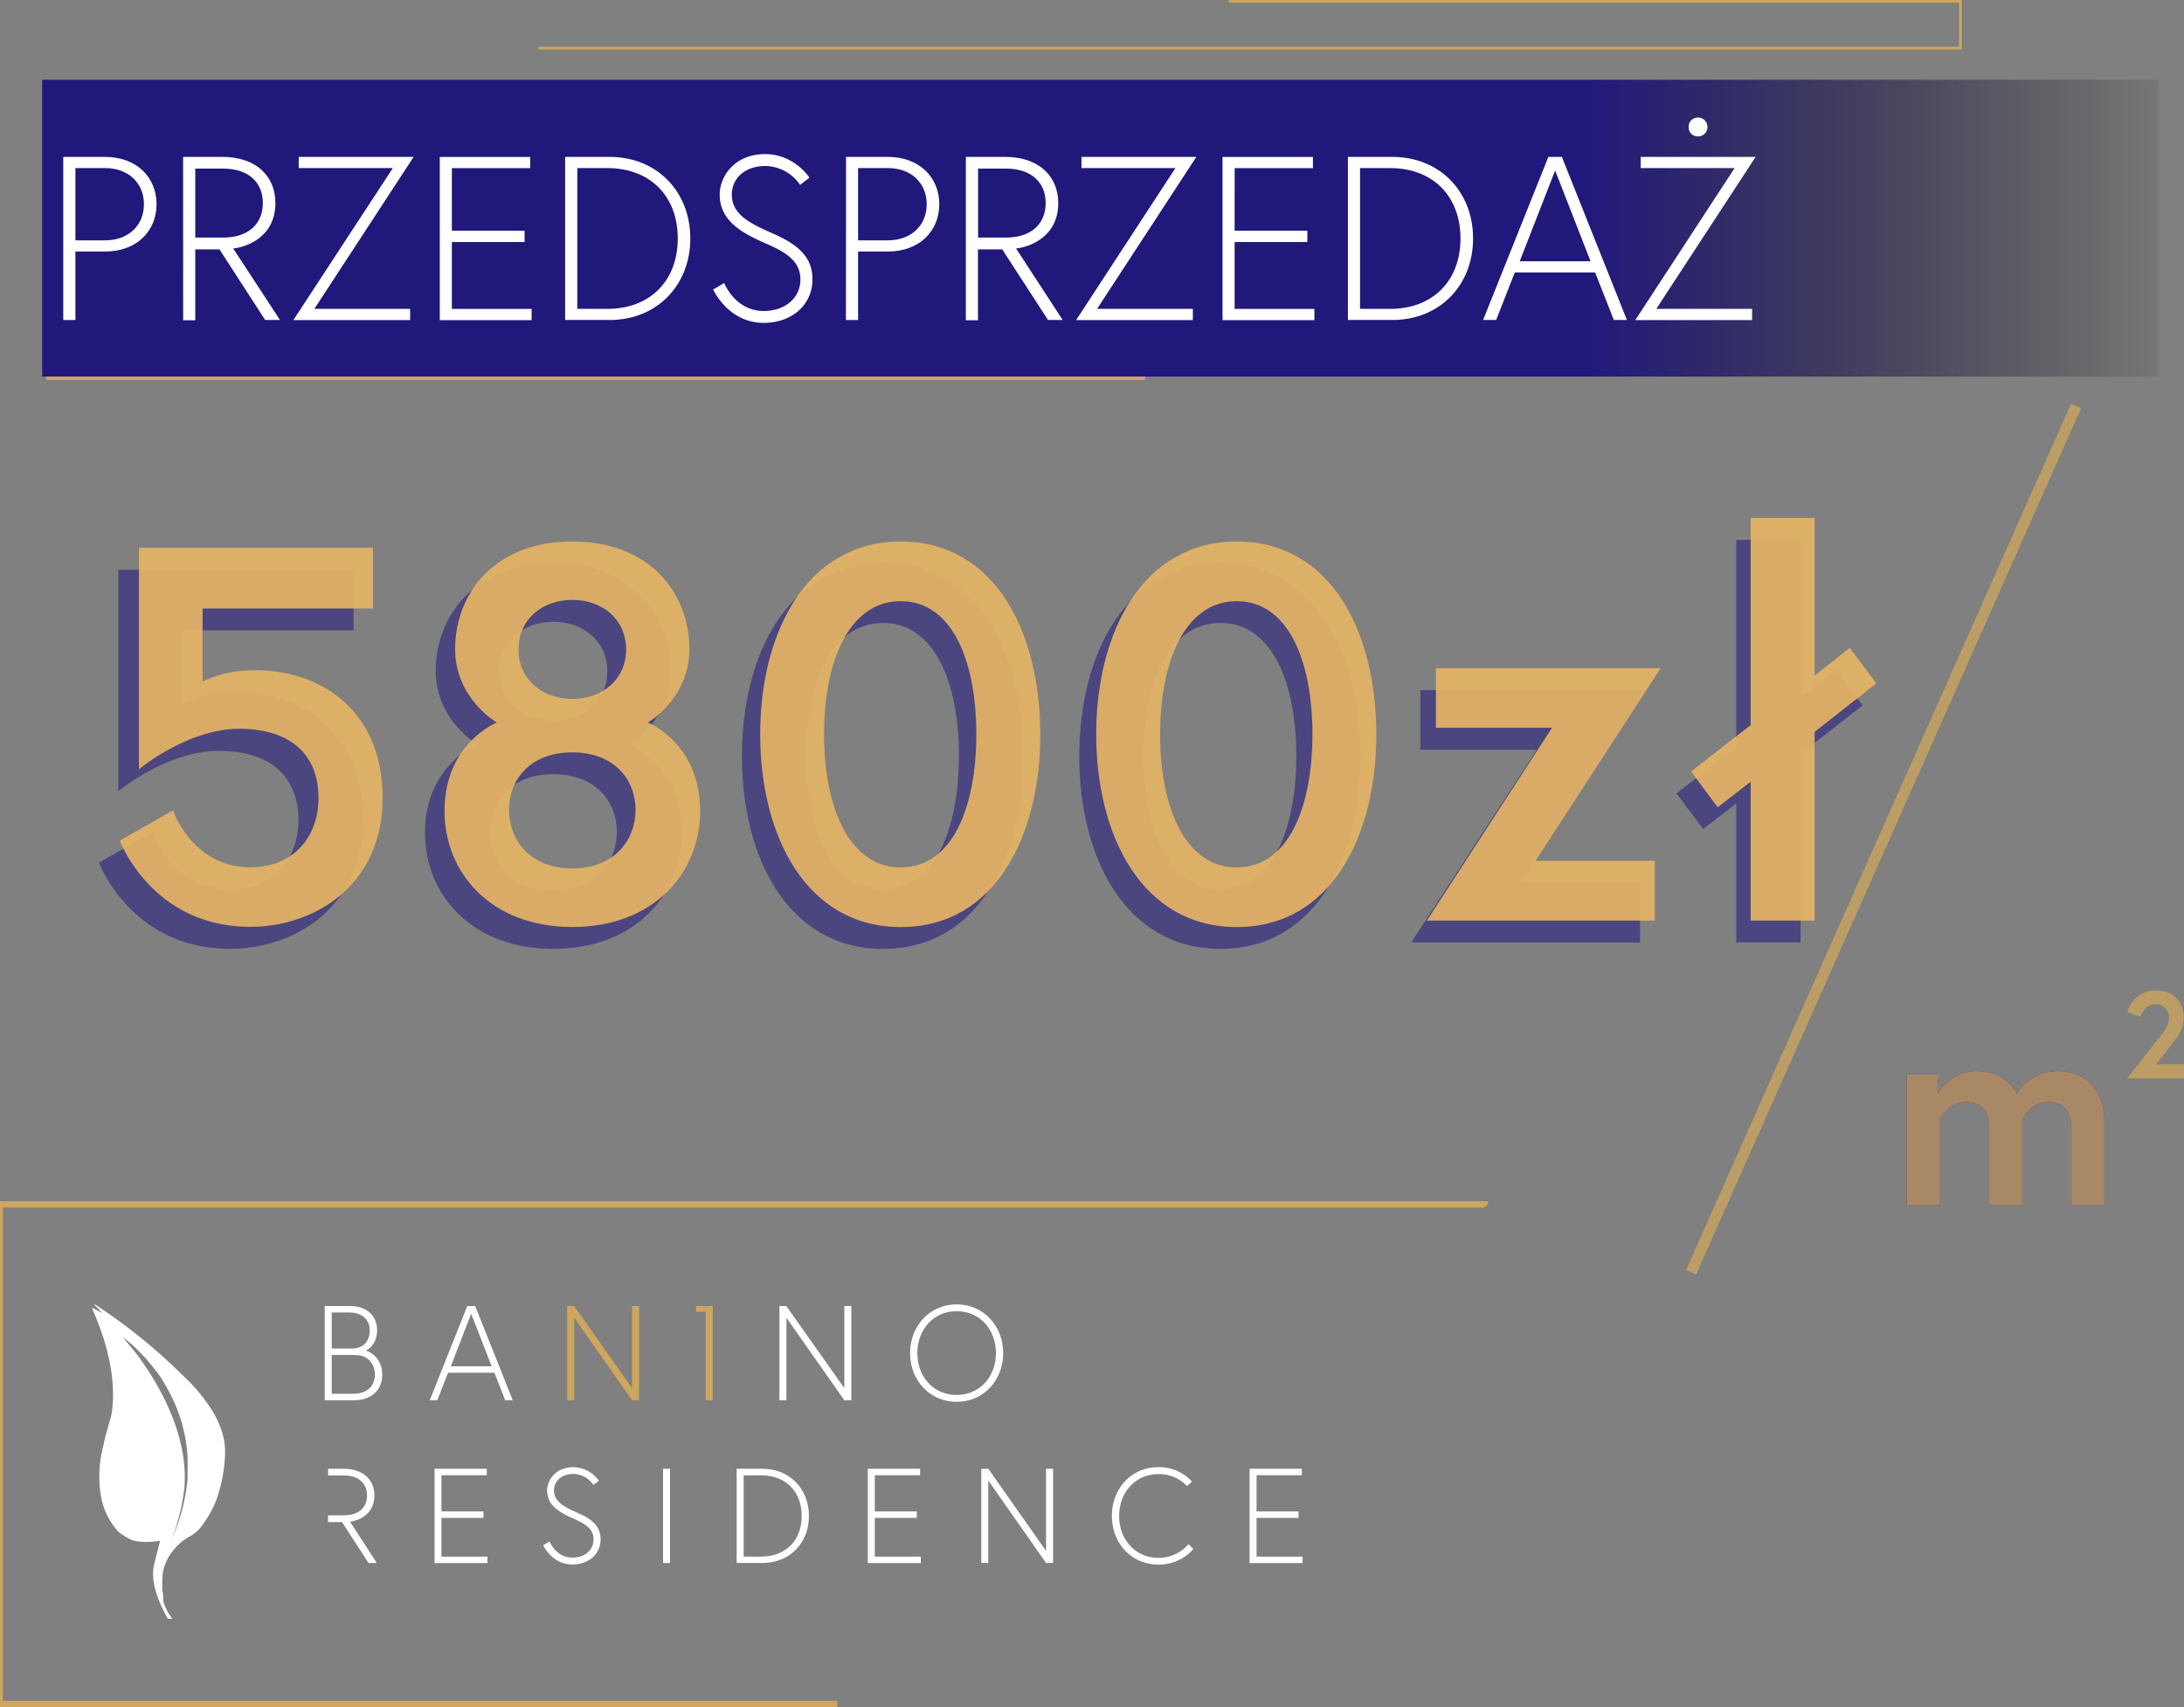 <svg xmlns="http://www.w3.org/2000/svg" xmlns:xlink="http://www.w3.org/1999/xlink" viewBox="0 0 794.12 620.74"><rect x="0" y="0" width="794.12" height="620.74" fill="#808080" stroke="none"/><defs><style>.cls-1{opacity:0.59;}.cls-2{fill:#271e7e;}.cls-3{opacity:0.92;}.cls-4{fill:#e5b465;}.cls-5{fill:url(#Gradient_bez_nazwy);}.cls-6{fill:#fff;}.cls-7{fill:#2a2180;}.cls-8,.cls-9{fill:#cea65f;}.cls-10,.cls-11,.cls-8{opacity:0.77;}.cls-10,.cls-8{isolation:isolate;}.cls-10{fill:none;stroke:#cea65f;stroke-miterlimit:10;stroke-width:4px;}</style><linearGradient id="Gradient_bez_nazwy" x1="578.64" y1="432.29" x2="801.25" y2="432.29" gradientTransform="matrix(1, 0, 0, -1, 0, 515.26)" gradientUnits="userSpaceOnUse"><stop offset="0" stop-color="#21187b"/><stop offset="0" stop-color="#22197c"/><stop offset="1" stop-opacity="0"/></linearGradient></defs><g id="Warstwa_2" data-name="Warstwa 2"><g id="Warstwa_1-2" data-name="Warstwa 1"><g class="cls-1"><path class="cls-2" d="M83.58,345C47.63,345,36,313.66,36,313.66l19.44-11s7.05,20.72,28.19,20.72c15.75,0,24.89-11,24.89-25.17,0-14.53-8.75-25.17-29-25.17C60.72,273,43,287.71,43,287.71V207.16h85.57v22.06H66.29v26.54a44,44,0,0,1,19.24-4.07c24.1,0,46.45,14.72,46.45,46.48S107.1,345,83.58,345Z"/><path class="cls-2" d="M243.94,243.94c0,18-15.16,26.73-15.16,26.73s19.05,7.55,19.05,32.15c0,22.65-17.11,42.21-46.65,42.21s-46.65-19.56-46.65-42.21c0-24.6,19.05-32.15,19.05-32.15s-15.16-8.71-15.16-26.73c0-20.13,14.38-39.11,42.76-39.11S243.94,223.81,243.94,243.94ZM224.3,302.43c0-11-7.77-20.92-23.12-20.92S178,291.39,178,302.43s7.78,21.29,23.14,21.29S224.3,313.46,224.3,302.43Zm-23.12-76.34c-10.89,0-19.64,7-19.64,18s8.75,18,19.64,18,19.62-7,19.62-18-8.73-18-19.62-18Z"/><path class="cls-2" d="M372,274.92c0,36.8-16.32,70.11-50.92,70.11s-51.32-33.31-51.32-70.11,16.72-70.09,51.36-70.09S372,238.14,372,274.92Zm-23.32,0c0-26.52-8.75-48.4-27.6-48.4s-28,21.88-28,48.4,9.12,48.42,28,48.42,27.56-21.88,27.56-48.42Z"/><path class="cls-2" d="M494.67,274.92c0,36.8-16.32,70.11-50.92,70.11s-51.32-33.31-51.32-70.11,16.73-70.09,51.32-70.09S494.67,238.14,494.67,274.92Zm-23.32,0c0-26.52-8.74-48.4-27.6-48.4s-28,21.88-28,48.4,9.14,48.42,28,48.42S471.35,301.46,471.35,274.92Z"/><path class="cls-2" d="M598.48,250.92,552.8,321h43.54V342.7h-83.2l45.68-70.09H516.45V250.92Z"/><path class="cls-2" d="M609.55,288.49l21.76-16.85V196.31h23.4v57.32l12.83-10.07,9.71,12.92L654.71,274.1v68.56h-23.4V292.15l-12,9.29Z"/></g><g class="cls-3"><path class="cls-4" d="M91,337c-35.82,0-47.44-31.36-47.44-31.36l19.37-11S69.81,315.35,91,315.35c15.69,0,24.8-11,24.8-25.17,0-14.53-8.72-25.18-28.86-25.18-18.79,0-36.41,14.72-36.41,14.72V199.18h85.1v22.07H73.66v26.53a43.75,43.75,0,0,1,19.17-4.07c24,0,46.29,14.71,46.29,46.47S114.32,337,91,337Z"/><path class="cls-4" d="M250.68,236c0,18-15.1,26.72-15.1,26.72s19,7.55,19,32.14c0,22.66-17,42.21-46.48,42.21s-46.47-19.55-46.47-42.21c0-24.59,19-32.14,19-32.14S165.49,254,165.49,236c0-20.15,14.32-39.12,42.59-39.12S250.68,215.82,250.68,236Zm-19.59,58.47c0-11-7.75-20.9-23-20.9s-23,9.86-23,20.9,7.74,21.31,23,21.31S231.09,305.48,231.09,294.44Zm-23-76.34c-10.84,0-19.56,7-19.56,18s8.72,18,19.56,18,19.56-7,19.56-18-8.72-18-19.56-18Z"/><path class="cls-4" d="M378.26,267c0,36.8-16.27,70.09-50.74,70.09S276.41,303.75,276.41,267s16.65-70.1,51.11-70.1S378.26,230.16,378.26,267ZM355,267c0-26.53-8.7-48.41-27.49-48.41S299.64,240.42,299.64,267s9.1,48.4,27.88,48.4S355,293.48,355,267Z"/><path class="cls-4" d="M500.44,267c0,36.8-16.27,70.09-50.74,70.09S398.59,303.75,398.59,267s16.65-70.1,51.11-70.1S500.44,230.16,500.44,267Zm-23.23,0c0-26.53-8.72-48.41-27.51-48.41S421.82,240.42,421.82,267s9.1,48.4,27.88,48.4S477.21,293.48,477.21,267Z"/><path class="cls-4" d="M603.84,242.94,558.33,313h43.39v21.73H518.83l45.5-70.11H522.12V242.94Z"/><path class="cls-4" d="M614.88,280.5l21.68-16.83V188.33h23.25v57.31l12.78-10.06,9.67,12.92-22.45,17.61v68.62H636.56v-50.5l-12,9.3Z"/></g><rect class="cls-5" x="15.33" y="29" width="769.33" height="107.93"/><path class="cls-6" d="M23,57.05H38.19c11.52,0,18.73,7.46,18.73,17.21s-7.21,17.2-18.73,17.2H27.42v24.9H23ZM38.27,87.39c8.31,0,14.07-5.34,14.07-13.13S46.58,61.12,38.27,61.12H27.42V87.39Z"/><path class="cls-6" d="M66.58,57.05H80.9c12.2,0,19.24,7,19.24,16.78,0,12.8-11.19,16.11-15.34,16.52l17,26H96.41L79.8,90.67H71v25.77h-4.4ZM81.16,86.38c8.9,0,14.41-4.74,14.41-12.55S90,61.3,81.16,61.3H71V86.38Z"/><path class="cls-6" d="M150.4,57.05l-36.1,55.26h34.83v4.07H106.67l36.17-55.26H108.62V57.05Z"/><path class="cls-6" d="M164.3,83.91h26.45V88H164.3v24.33h29v4.07H159.9V57.07h32.88v4.07H164.31Z"/><path class="cls-6" d="M221.68,57.05C238.8,57.05,251,69.6,251,86.7s-12.2,29.65-29.32,29.65H205.49V57.05Zm-.84,55.26c15.59,0,25.6-10.25,25.6-25.6s-10-25.59-25.6-25.59H209.91v51.19Z"/><path class="cls-6" d="M277.63,88.16c-8.73-3.82-15.94-8.4-15.94-17.38,0-6.7,5.42-14.75,16.53-14.75,10.59,0,16.1,8.56,16.1,8.56l-3.39,2.64a15.61,15.61,0,0,0-12.62-6.87c-7.46,0-12.21,4.49-12.21,10.42,0,7.29,6.69,10.51,15.17,14.24,9.06,4,14.15,8.56,14.15,16.53,0,9.57-7.79,15.85-17.71,15.85-13,0-18.39-12.13-18.39-12.13l4-2.37s3.9,10.18,14.41,10.18c7.37,0,13.31-4.41,13.31-11.53C291,94.23,284.57,91.21,277.63,88.16Z"/><path class="cls-6" d="M307.63,57.05H322.8c11.52,0,18.73,7.46,18.73,17.21s-7.21,17.2-18.73,17.2H312v24.9h-4.41Zm15.26,30.34c8.3,0,14.07-5.34,14.07-13.13s-5.77-13.14-14.07-13.14H312V87.39Z"/><path class="cls-6" d="M351.19,57.05h14.33c12.15,0,19.27,7,19.27,16.78,0,12.8-11.18,16.11-15.34,16.52l16.95,26h-5.33L364.41,90.67H355.6v25.77h-4.41Zm14.62,29.33c8.9,0,14.4-4.74,14.4-12.55s-5.62-12.53-14.4-12.53H355.64V86.38Z"/><path class="cls-6" d="M435,57.05l-36.1,55.26h34.83v4.07H391.29l36.1-55.26H393.23V57.05Z"/><path class="cls-6" d="M448.92,83.91h26.44V88H448.92v24.33h29v4.07h-33.4V57.07H477.4v4.07H448.93Z"/><path class="cls-6" d="M506.3,57.05c17.12,0,29.32,12.55,29.32,29.65s-12.2,29.65-29.32,29.65H490.11V57.05Zm-.85,55.26c15.59,0,25.59-10.25,25.59-25.6s-10-25.59-25.59-25.59H494.52v51.19Z"/><path class="cls-6" d="M563,57.05h4.91l23.65,59.3h-4.75L580,99.06h-29.2l-6.79,17.29h-4.74ZM552.58,95h25.76L565.46,62Z"/><path class="cls-6" d="M638.36,57.05l-36.12,55.26h34.84v4.07H594.61l36.11-55.26H596.57V57.05Zm-21-14.32a3.43,3.43,0,0,1,3.48,3.37v.11a3.35,3.35,0,0,1-3.33,3.38h-.14A3.29,3.29,0,0,1,614,46.4v-.19a3.35,3.35,0,0,1,3.23-3.47Z"/><path class="cls-7" d="M765.18,407.63v30.62h-12V410.74c0-6.52-2.51-10-8.53-10-6.33,0-9.34,6.13-9.34,6.13v31.42h-12V410.74c0-6.52-2.51-10-8.53-10-6.33,0-9.34,6.13-9.34,6.13v31.42H693.29V390.66h11.25v6.93a16.54,16.54,0,0,1,14.06-8.13c11.44,0,14.75,8.33,14.75,8.33s4-8.33,15.17-8.33C758.15,389.46,765.18,396.18,765.18,407.63Z"/><path class="cls-8" d="M765.18,407.63v30.62h-12V410.74c0-6.52-2.51-10-8.53-10-6.33,0-9.34,6.13-9.34,6.13v31.42h-12V410.74c0-6.52-2.51-10-8.53-10-6.33,0-9.34,6.13-9.34,6.13v31.42H693.29V390.66h11.25v6.93a16.54,16.54,0,0,1,14.06-8.13c11.44,0,14.75,8.33,14.75,8.33s4-8.33,15.17-8.33C758.15,389.46,765.18,396.18,765.18,407.63Z"/><path class="cls-6" d="M118.08,474.89h9.3c5.82,0,9.74,3.42,9.74,8.81,0,5.18-3.48,7.14-4.07,7.39.59.14,5.93,2,5.93,8.76,0,5.48-3.77,9.3-10.38,9.3H118.08Zm9.7,15.46c4.65,0,6.65-2.93,6.65-6.65s-2.64-6.46-7.34-6.46h-6.47v13.11Zm.53,16.45c6,0,8-3.57,8-6.95s-2-7.15-7.29-7.15h-8.4v14.1Z"/><path class="cls-6" d="M169.91,474.89h2.87l13.66,34.26H183.7l-3.92-10H162.91l-3.91,10h-2.74Zm-6,21.92h14.87l-7.45-19.12Z"/><path class="cls-9" d="M208.78,474.89l21.05,29.85V474.89h2.54v34.26h-2.54l-21.05-30v30h-2.55v-34.3Z"/><path class="cls-9" d="M256.6,474.89h2.55v34.26H256.6Z"/><path class="cls-6" d="M285.92,474.89,307,504.74V474.89h2.55v34.26H307l-21.05-30v30h-2.54V474.89Z"/><path class="cls-6" d="M330.91,492c0-9.89,7.19-17.72,16.93-17.72s16.94,7.83,16.94,17.72-7.15,17.72-16.94,17.72S330.91,501.9,330.91,492Zm2.64,0c0,8.42,5.73,15.22,14.29,15.22s14.3-6.8,14.3-15.22-5.73-15.23-14.3-15.23S333.55,483.6,333.55,492Z"/><path class="cls-6" d="M160.51,549.57h15.27v2.35H160.51V566h16.74v2.35H158V534.06h19v2.35H160.51Z"/><path class="cls-6" d="M208.14,552c-5-2.2-9.2-4.85-9.2-10,0-3.87,3.13-8.52,9.54-8.52a11.69,11.69,0,0,1,9.3,4.94l-2,1.52a9,9,0,0,0-7.29-4c-4.31,0-7.05,2.6-7.05,6,0,4.21,3.87,6.06,8.76,8.22,5.24,2.3,8.18,4.94,8.18,9.54,0,5.53-4.5,9.16-10.23,9.16-7.54,0-10.62-7-10.62-7l2.3-1.37s2.25,5.87,8.32,5.87c4.26,0,7.68-2.55,7.68-6.66S212.14,553.78,208.14,552Z"/><path class="cls-6" d="M241.08,534.06h2.55v34.26h-2.55Z"/><path class="cls-6" d="M277.21,534.06c9.88,0,16.93,7.24,16.93,17.13s-7,17.13-16.93,17.13h-9.35V534.06ZM276.72,566c9,0,14.78-5.92,14.78-14.78s-5.78-14.78-14.78-14.78H270.4V566Z"/><path class="cls-6" d="M318.08,549.57h15.27v2.35H318.08V566h16.74v2.35H315.54V534.06h19v2.35H318.08Z"/><path class="cls-6" d="M359.35,534.06l21,29.85V534.06h2.55v34.26h-2.55l-21-30v30H356.8V534.06Z"/><path class="cls-6" d="M432.14,561.47l1.76,1.76a16.54,16.54,0,0,1-12.67,5.68c-9.89,0-16.94-7.84-16.94-17.72s7-17.72,16.94-17.72a16.26,16.26,0,0,1,12.18,5.24l-1.81,1.66A13.76,13.76,0,0,0,421.23,536c-8.52,0-14.3,6.81-14.3,15.23s5.78,15.22,14.3,15.22A14.15,14.15,0,0,0,432.14,561.47Z"/><path class="cls-6" d="M456.9,549.57h15.24v2.35H456.9V566h16.74v2.35H454.36V534.06h19v2.35H456.9Z"/><path class="cls-6" d="M127.28,553.29c2.39-.24,8.86-2.15,8.86-9.54,0-5.63-4.07-9.69-11.12-9.69H119.3v2.44h5.84c5.09,0,8.32,2.74,8.32,7.25s-3.18,7.24-8.32,7.24h-5.87v2.45h5.09L134,568.32H137Z"/><rect class="cls-9" x="253.1" y="474.89" width="3.5" height="2.09"/><path class="cls-6" d="M80.57,520.19a35.75,35.75,0,0,0-3.7-7.74,63.3,63.3,0,0,0-10.28-12.22h0a204.17,204.17,0,0,0-31.81-25.78,2.63,2.63,0,0,0-.63-.15,28.57,28.57,0,0,1,3,3.19,28.79,28.79,0,0,0-3.81-2c8.13,17.91,8.2,30.65,7.48,36.74a21.42,21.42,0,0,1-.78,4.06,35,35,0,0,0-1,3.57,37.92,37.92,0,0,0-1.37,5.46,43.07,43.07,0,0,0-.83,19.39,25.33,25.33,0,0,0,6.31,12.35c.87.65,1.76,1.28,2.69,1.84a10.76,10.76,0,0,1,1.33.74,10,10,0,0,0,1.56.55,14,14,0,0,0,1.57.3c.52,0,1.06.13,1.59.15a27.52,27.52,0,0,0,6.34-.45h0l-1.84,7.26c-.16.61-.31,1.21-.44,1.82a12.87,12.87,0,0,0-.26,1.85,17.81,17.81,0,0,0,.15,3.72A31.31,31.31,0,0,0,57.83,582a36.3,36.3,0,0,0,1.52,3.44c.56,1.13,1.09,2.17,1.7,3.17h1.69a17,17,0,0,1-2.17-3.33,20.83,20.83,0,0,1-.87-2l-.35-1v-2.09a7.83,7.83,0,0,1-.17-1.08L59,578v-1.65a4.86,4.86,0,0,1,0-.54v-1.11a3.74,3.74,0,0,1,.11-1.09,9.91,9.91,0,0,1,0-1.09,18.56,18.56,0,0,1,1.13-4.19,18.13,18.13,0,0,1,2.18-3.83,19.57,19.57,0,0,1,2.91-3.26,19.13,19.13,0,0,1,3.54-2.52,9.58,9.58,0,0,0,1.79-1.15c.56-.44,1.09-.9,1.6-1.39a24.93,24.93,0,0,0,2.4-3.22,34,34,0,0,0,4-7.57,55.18,55.18,0,0,0,3.18-16.82A24.39,24.39,0,0,0,80.57,520.19ZM68.2,534.77v2.55a20.31,20.31,0,0,1-.24,2.56,68.35,68.35,0,0,1-5.44,19.57c.29-.81.59-1.61.87-2.39s.55-1.61.79-2.44.5-1.61.71-2.43l.33-1.22a5.09,5.09,0,0,1,.3-1.24c.42-1.63.72-3.31,1-5,.17-1.15.36-2.3.5-3.45,1.8-20.59-10.7-40.22-17.83-49.59L47.7,489.9l-3-3.63h0a43.88,43.88,0,0,1,3.74,3.07l.34.32c1.13,1,2.18,2.18,3.29,3.27s2.17,2.54,3.34,3.86l1.31,1.72a32.53,32.53,0,0,1,3.37,5.09q1,1.65,1.89,3.39h0c.48,1,.93,1.91,1.37,2.87.7,1.57,1.33,3.15,1.89,4.78.41,1.18.76,2.35,1.09,3.55h0a6,6,0,0,0,.35,1.34,57,57,0,0,1,1.52,10.13C68.2,531.34,68.26,533.06,68.2,534.77Z"/><line class="cls-10" x1="614.88" y1="462.64" x2="754.88" y2="147.64"/><g class="cls-11"><path class="cls-9" d="M785,377.45c1.17-1.53,3.64-3.91,3.64-7.46a4.61,4.61,0,0,0-4.38-4.84h-.29c-4.62,0-5.61,4.58-5.61,4.58L773.5,368s2-7.86,10.42-7.86c6.78,0,10.06,4.58,10.06,9.79a12.9,12.9,0,0,1-2.74,7.73L784,387h10.11v5.12H773.41Z"/></g><path class="cls-9" d="M304.5,620.74H0V436.79H541.13a2.29,2.29,0,0,1-2.3,2.29H1V618.44H304.5Z"/><polygon class="cls-9" points="713.34 18 195.84 18 195.84 17 712.34 17 712.34 1 446.83 1 446.83 0 713.34 0 713.34 18"/><rect class="cls-9" x="16.72" y="136.93" width="399.7" height="1.19"/></g></g></svg>